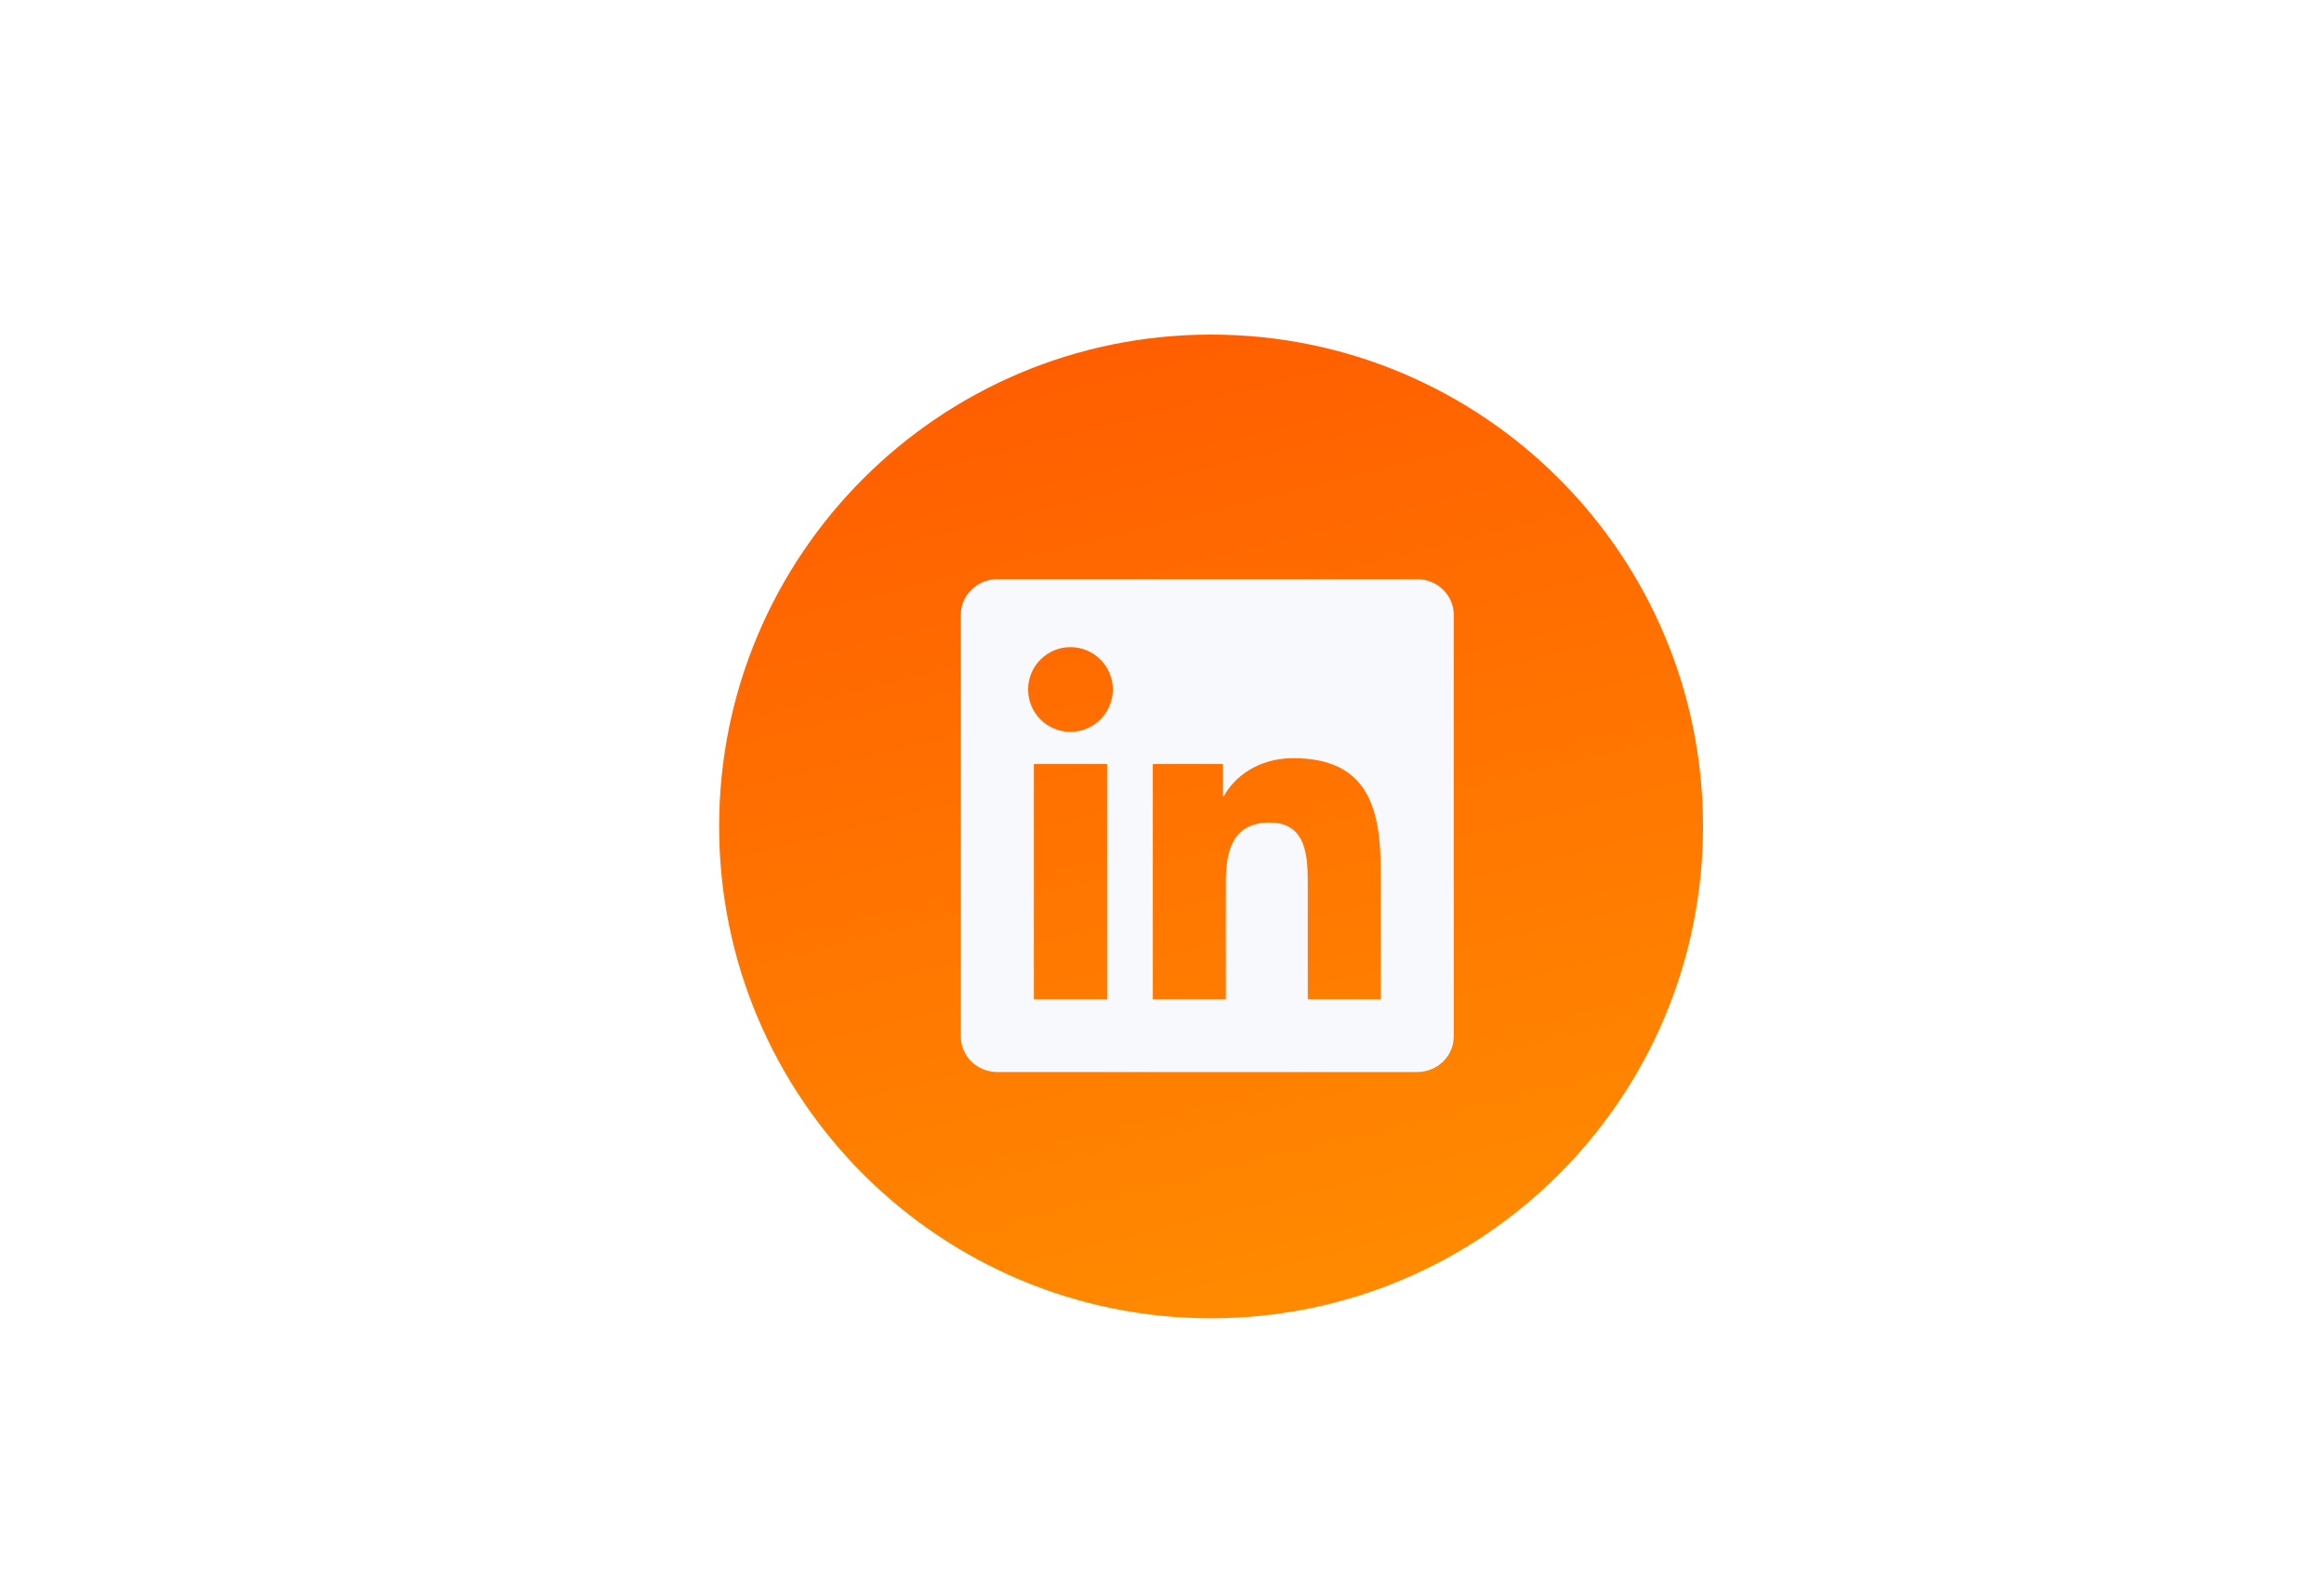 <svg width="125" height="85" viewBox="0 0 125 85" fill="none" xmlns="http://www.w3.org/2000/svg">
<g filter="url(#filter0_ddi_105_444)">
<path d="M63.14 68.92C77.753 68.92 89.6 57.074 89.6 42.46C89.6 27.846 77.753 16 63.14 16C48.526 16 36.68 27.846 36.68 42.46C36.68 57.074 48.526 68.92 63.14 68.92Z" fill="url(#paint0_linear_105_444)"/>
<path d="M72.269 51.755H68.341V45.605C68.341 44.137 68.311 42.251 66.295 42.251C64.249 42.251 63.933 43.847 63.933 45.496V51.755H60.006V39.103H63.778V40.829H63.83C64.357 39.837 65.639 38.788 67.551 38.788C71.53 38.788 72.264 41.408 72.264 44.814L72.269 51.755ZM55.577 37.372C54.31 37.372 53.298 36.349 53.298 35.093C53.298 33.837 54.316 32.814 55.577 32.814C56.838 32.814 57.856 33.837 57.856 35.093C57.856 36.349 56.833 37.372 55.577 37.372ZM57.546 51.755H53.608V39.103H57.546V51.755ZM74.233 29.16H51.639C50.559 29.16 49.68 30.013 49.68 31.072V53.76C49.68 54.814 50.553 55.672 51.639 55.672H74.228C75.308 55.672 76.192 54.819 76.192 53.76V31.072C76.192 30.013 75.308 29.16 74.233 29.16Z" fill="#F7F9FC"/>
</g>
<defs>
<filter id="filter0_ddi_105_444" x="0.68" y="-20" width="123.92" height="123.92" filterUnits="userSpaceOnUse" color-interpolation-filters="sRGB">
<feFlood flood-opacity="0" result="BackgroundImageFix"/>
<feColorMatrix in="SourceAlpha" type="matrix" values="0 0 0 0 0 0 0 0 0 0 0 0 0 0 0 0 0 0 127 0" result="hardAlpha"/>
<feMorphology radius="4" operator="dilate" in="SourceAlpha" result="effect1_dropShadow_105_444"/>
<feOffset dx="-12" dy="-12"/>
<feGaussianBlur stdDeviation="10"/>
<feColorMatrix type="matrix" values="0 0 0 0 1 0 0 0 0 1 0 0 0 0 1 0 0 0 1 0"/>
<feBlend mode="normal" in2="BackgroundImageFix" result="effect1_dropShadow_105_444"/>
<feColorMatrix in="SourceAlpha" type="matrix" values="0 0 0 0 0 0 0 0 0 0 0 0 0 0 0 0 0 0 127 0" result="hardAlpha"/>
<feMorphology radius="3" operator="dilate" in="SourceAlpha" result="effect2_dropShadow_105_444"/>
<feOffset dx="12" dy="12"/>
<feGaussianBlur stdDeviation="10"/>
<feComposite in2="hardAlpha" operator="out"/>
<feColorMatrix type="matrix" values="0 0 0 0 0.776 0 0 0 0 0.686 0 0 0 0 0.635 0 0 0 0.3 0"/>
<feBlend mode="normal" in2="effect1_dropShadow_105_444" result="effect2_dropShadow_105_444"/>
<feBlend mode="normal" in="SourceGraphic" in2="effect2_dropShadow_105_444" result="shape"/>
<feColorMatrix in="SourceAlpha" type="matrix" values="0 0 0 0 0 0 0 0 0 0 0 0 0 0 0 0 0 0 127 0" result="hardAlpha"/>
<feOffset dx="2" dy="2"/>
<feGaussianBlur stdDeviation="2"/>
<feComposite in2="hardAlpha" operator="arithmetic" k2="-1" k3="1"/>
<feColorMatrix type="matrix" values="0 0 0 0 1 0 0 0 0 1 0 0 0 0 1 0 0 0 0.5 0"/>
<feBlend mode="normal" in2="shape" result="effect3_innerShadow_105_444"/>
</filter>
<linearGradient id="paint0_linear_105_444" x1="35.201" y1="14.827" x2="49.498" y2="72.313" gradientUnits="userSpaceOnUse">
<stop stop-color="#FF5800"/>
<stop offset="1" stop-color="#FF8A00"/>
</linearGradient>
</defs>
</svg>
